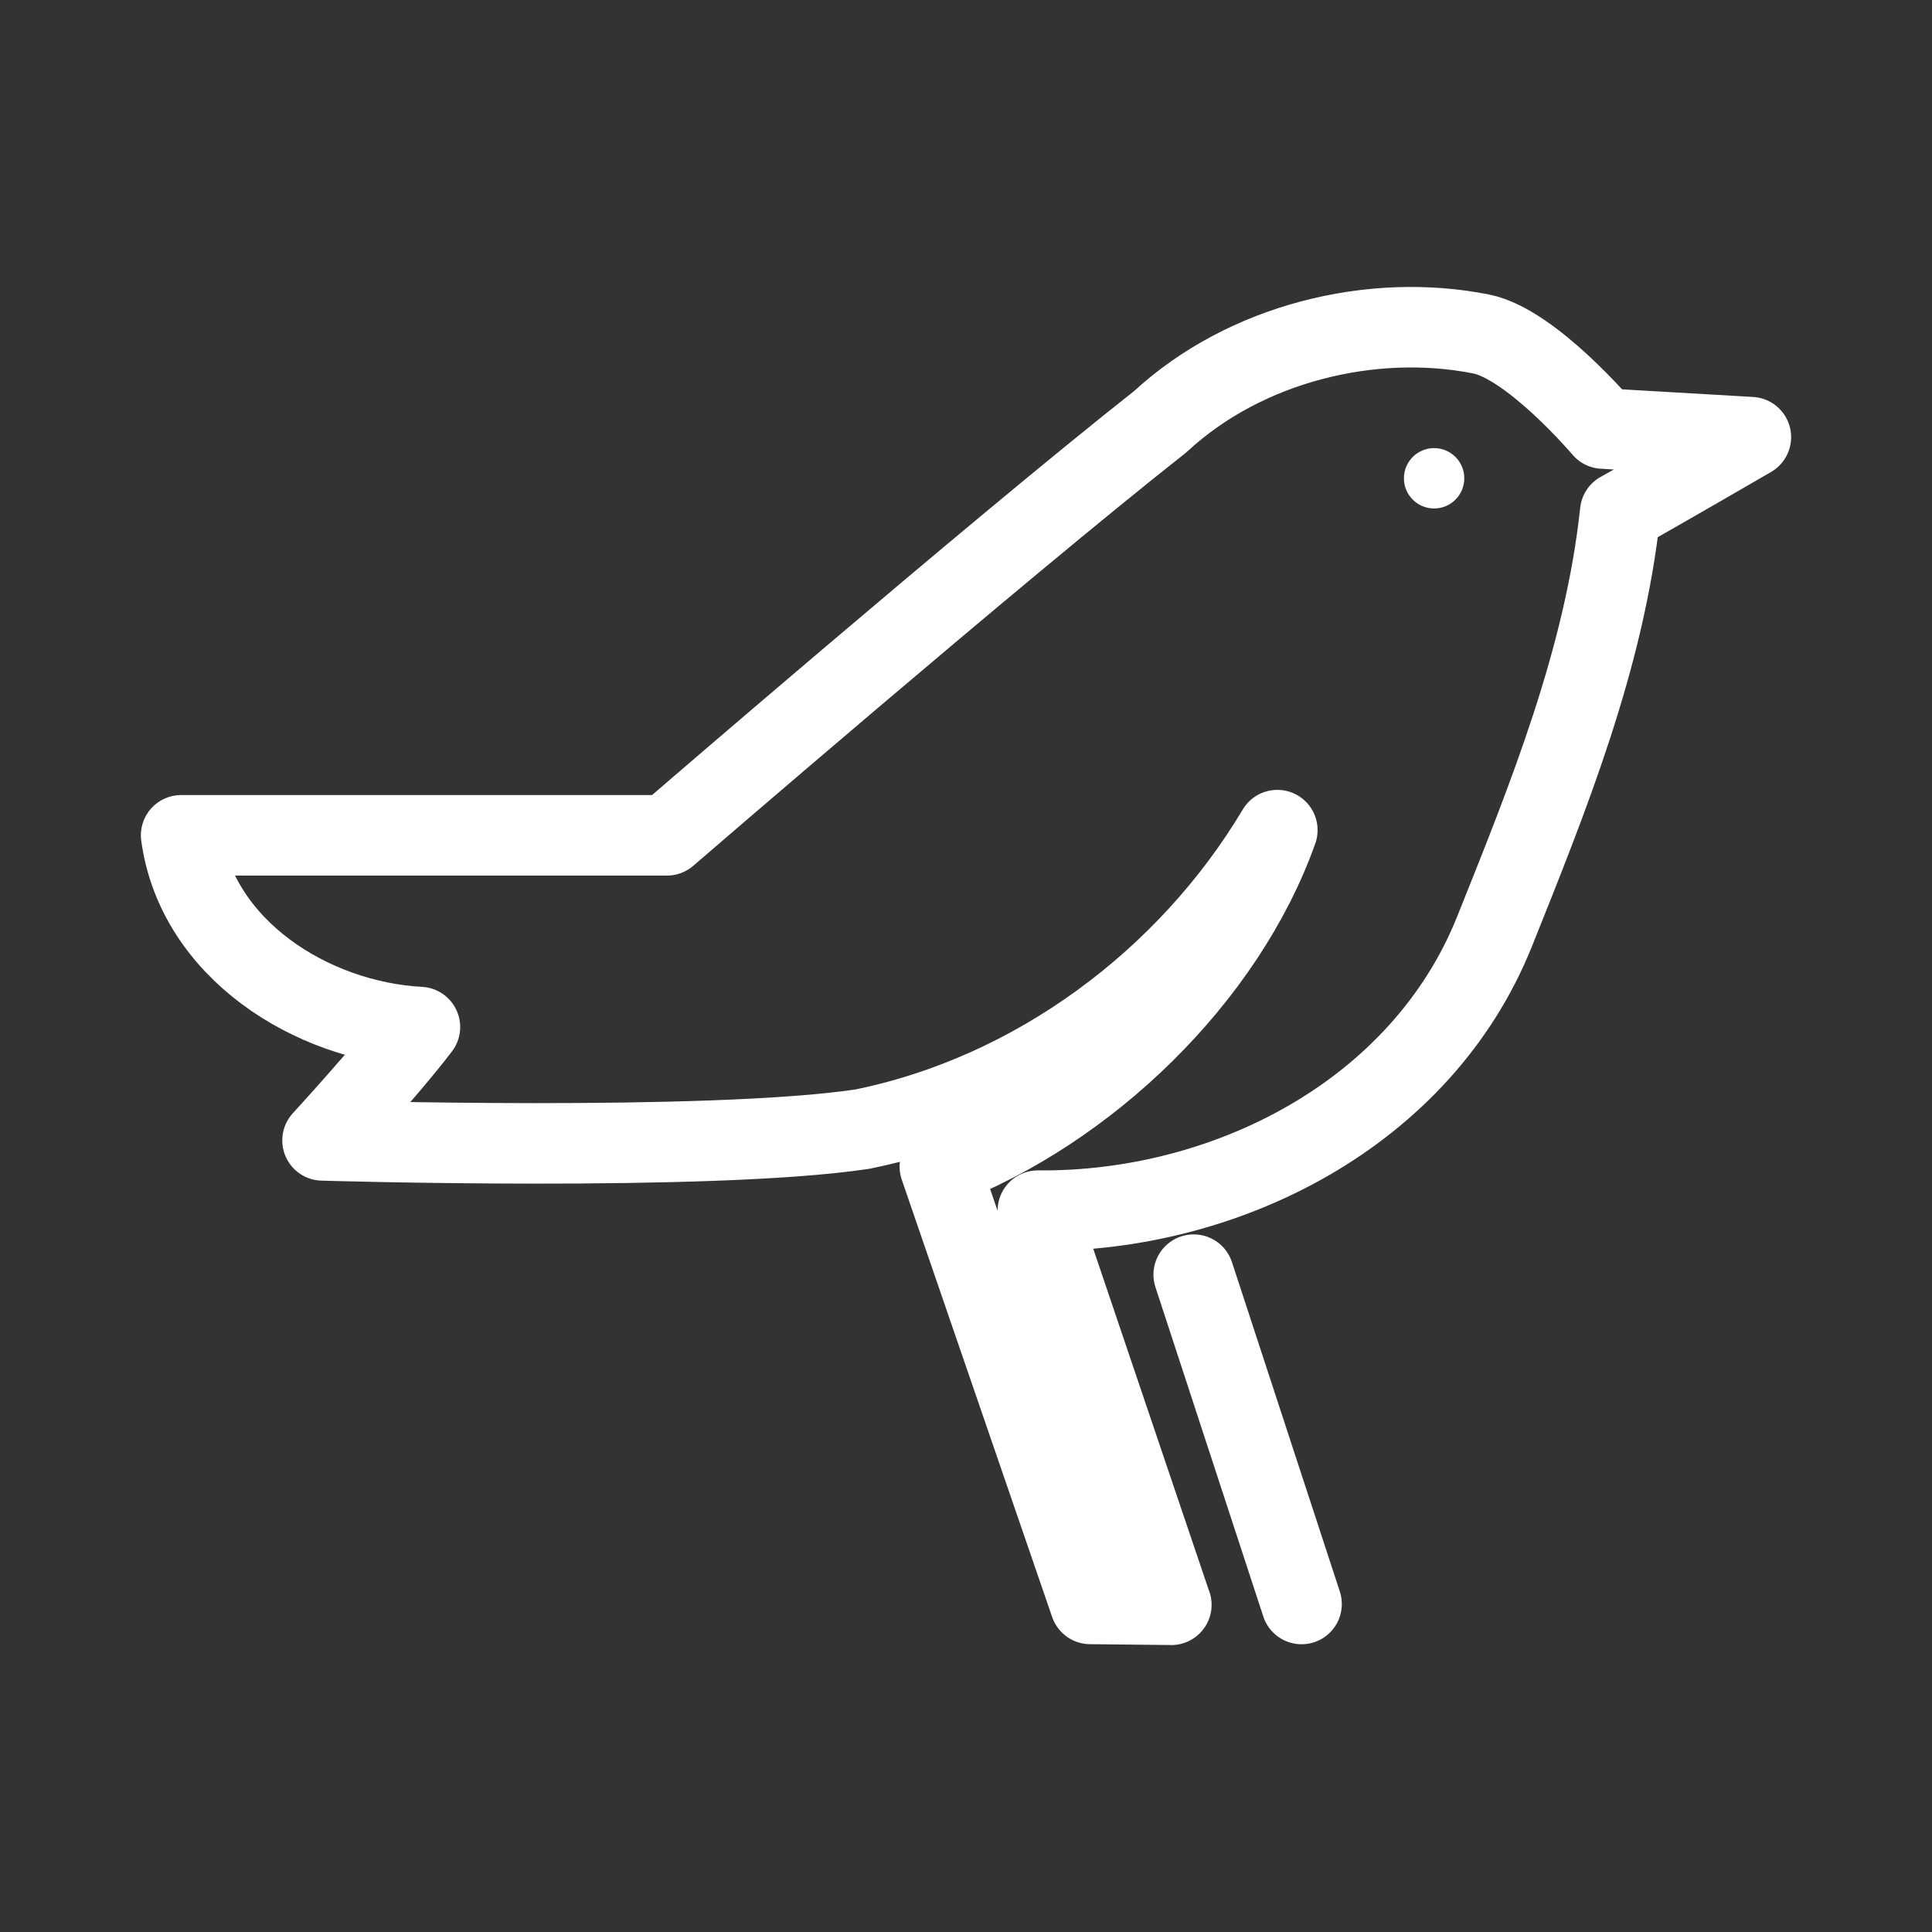 <?xml version="1.0" encoding="UTF-8"?><svg id="b" xmlns="http://www.w3.org/2000/svg" viewBox="0 0 48 48"><rect x="0" y="0" width="48" height="48" fill="#333333" stroke="none"/><defs><style>.c{stroke-width:2px;fill:none;stroke:#fff;stroke-linecap:round;stroke-linejoin:round;}.d{stroke-width:2px;fill:#fff;stroke-width:0px;}</style></defs><path class="c" d="M29.1,39.871l-3.315-9.793c4.655.046,9.526-2.393,11.347-6.937,1.352-3.373,2.732-6.79,3.122-10.419.762-.42,3.246-1.861,3.246-1.861l-3.671-.214s-1.779-2.101-3.033-2.35c-2.701-.537-5.857.223-7.97,2.18-4.054,3.194-12.255,10.276-12.255,10.276H4.5c.386,2.826,3.237,4.619,5.933,4.764-.8,1.05-2.42,2.816-2.42,2.816,0,0,9.598.29,13.406-.279,4.298-.87,8.098-3.712,10.316-7.43-1.304,3.666-4.729,6.961-8.385,8.36l3.736,10.865,2.016.021ZM32.337,39.851l-2.68-8.183"/><circle class="d" cx="35.63" cy="11.883" r=".75"/></svg>